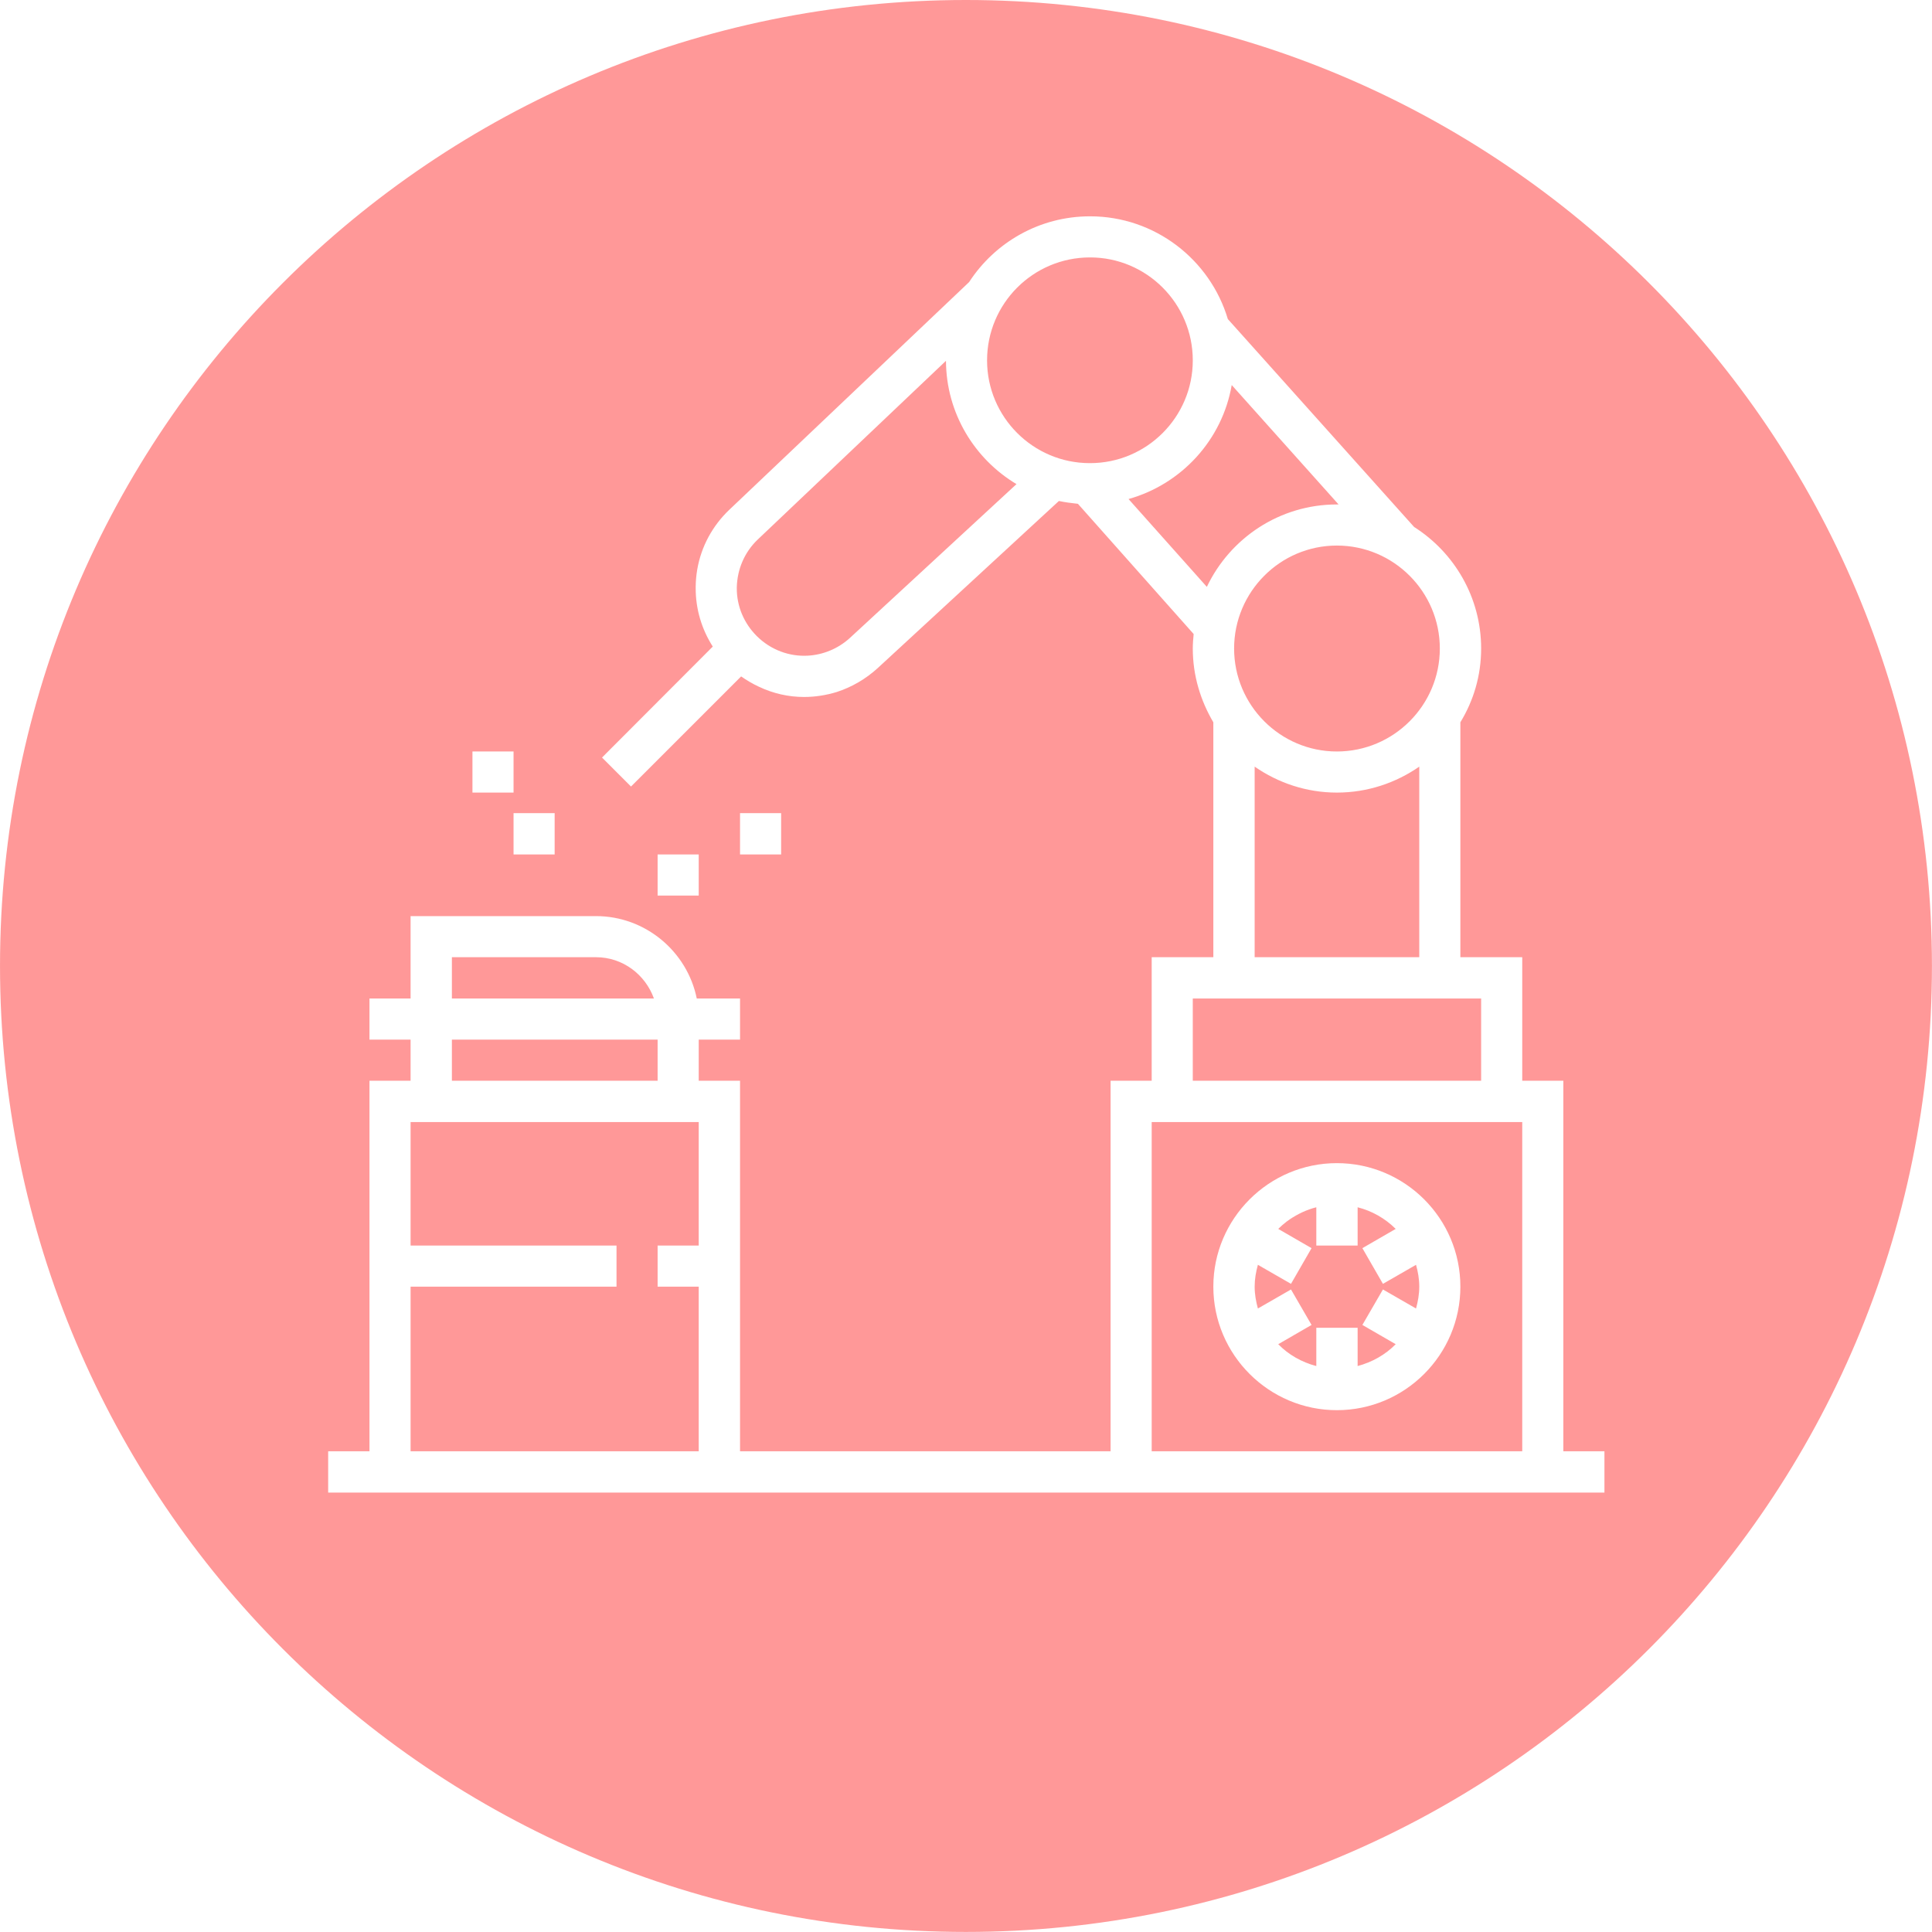 <svg width="89.312" height="89.313" viewBox="0 0 89.312 89.314" fill="none" xmlns="http://www.w3.org/2000/svg" xmlns:xlink="http://www.w3.org/1999/xlink">
	<desc>
			Created with Pixso.
	</desc>
	<defs/>
	<path id="Subtract" d="M44.65 89.31C69.31 89.31 89.31 69.32 89.31 44.65C89.31 19.99 69.31 0 44.65 0C19.99 0 0 19.99 0 44.65C0 69.32 19.99 89.31 44.65 89.31ZM72.27 49.96L72.27 67.09L74.17 67.09L74.17 69L15.17 69L15.17 67.09L17.08 67.09L17.08 49.96L18.98 49.96L18.98 48.06L17.08 48.06L17.08 46.16L18.98 46.16L18.98 42.35L27.55 42.35C29.84 42.35 31.77 43.99 32.21 46.16L34.21 46.16L34.21 48.06L32.3 48.06L32.3 49.96L34.21 49.96L34.21 67.09L51.34 67.09L51.34 49.96L53.24 49.96L53.24 44.25L56.09 44.25L56.09 33.39C55.5 32.39 55.14 31.23 55.14 29.98C55.14 29.75 55.16 29.53 55.18 29.31L49.83 23.29C49.53 23.26 49.24 23.22 48.95 23.16L40.58 30.88C40.01 31.4 39.36 31.77 38.68 31.99C38.19 32.14 37.68 32.22 37.17 32.22C36.45 32.22 35.74 32.06 35.07 31.74C34.79 31.61 34.52 31.45 34.26 31.27L29.17 36.36L27.83 35.02L32.95 29.89C32.44 29.09 32.16 28.17 32.16 27.2C32.16 27.18 32.16 27.16 32.16 27.13C32.17 26.04 32.53 25.01 33.18 24.16C33.34 23.95 33.52 23.75 33.72 23.56L44.8 13.04C45.99 11.21 48.05 10 50.39 10C53.39 10 55.94 12 56.76 14.75L65.37 24.36C67.23 25.54 68.47 27.62 68.47 29.98C68.47 31.23 68.12 32.39 67.51 33.39L67.51 44.25L70.37 44.25L70.37 49.96L72.27 49.96ZM45.63 16.66C45.63 19.28 47.76 21.41 50.38 21.41L50.39 21.41C53.01 21.41 55.14 19.28 55.14 16.66C55.14 14.03 53.01 11.9 50.39 11.9C47.76 11.9 45.63 14.03 45.63 16.66ZM37.35 30.31C38.04 30.27 38.73 30 39.29 29.49L46.99 22.38C45.05 21.22 43.74 19.1 43.73 16.68L35.03 24.94C34.42 25.52 34.08 26.31 34.06 27.16C34.06 27.17 34.06 27.19 34.06 27.2C34.06 28.03 34.39 28.81 34.98 29.4C35.63 30.05 36.5 30.36 37.35 30.31ZM52.17 23.07L55.79 27.13C56.86 24.88 59.15 23.32 61.8 23.32L61.88 23.32L56.94 17.8C56.5 20.34 54.62 22.38 52.17 23.07ZM61.8 34.74C64.43 34.74 66.56 32.6 66.56 29.98C66.56 27.36 64.43 25.22 61.8 25.22C59.18 25.22 57.05 27.36 57.05 29.98C57.05 32.6 59.18 34.74 61.8 34.74ZM21.84 34.74L23.74 34.74L23.74 36.64L21.84 36.64L21.84 34.74ZM65.61 44.25L65.61 35.44C64.53 36.19 63.22 36.64 61.8 36.64C60.39 36.64 59.08 36.19 58 35.44L58 44.25L65.61 44.25ZM23.74 37.59L25.64 37.59L25.64 39.5L23.74 39.5L23.74 37.59ZM34.21 37.59L36.11 37.59L36.11 39.5L34.21 39.5L34.21 37.59ZM30.4 39.5L32.3 39.5L32.3 41.4L30.4 41.4L30.4 39.5ZM27.55 44.25L20.89 44.25L20.89 46.16L30.23 46.16C29.83 45.05 28.79 44.25 27.55 44.25ZM55.14 46.16L55.14 49.96L68.47 49.96L68.47 46.16L55.14 46.16ZM30.4 49.96L30.4 48.06L20.89 48.06L20.89 49.96L30.4 49.96ZM30.4 57.58L32.3 57.58L32.3 51.87L18.98 51.87L18.98 57.58L28.5 57.58L28.5 59.48L18.98 59.48L18.98 67.09L32.3 67.09L32.3 59.48L30.4 59.48L30.4 57.58ZM53.24 67.09L70.37 67.09L70.37 51.87L53.24 51.87L53.24 67.09ZM67.51 59.48C67.51 62.63 64.95 65.19 61.8 65.19C58.66 65.19 56.09 62.63 56.09 59.48C56.09 56.33 58.66 53.77 61.8 53.77C64.95 53.77 67.51 56.33 67.51 59.48ZM59.68 59.35L58.15 58.47C58.06 58.79 58 59.13 58 59.48C58 59.83 58.06 60.16 58.15 60.49L59.68 59.61L60.63 61.25L59.09 62.14C59.57 62.63 60.17 62.97 60.85 63.15L60.85 61.38L62.76 61.38L62.76 63.15C63.43 62.97 64.04 62.63 64.52 62.14L62.98 61.25L63.93 59.61L65.46 60.49C65.55 60.16 65.61 59.83 65.61 59.48C65.61 59.13 65.55 58.79 65.46 58.47L63.93 59.35L62.98 57.7L64.52 56.81C64.04 56.33 63.43 55.98 62.76 55.81L62.76 57.58L60.85 57.58L60.85 55.81C60.41 55.92 59.99 56.12 59.62 56.37L59.48 56.47C59.34 56.58 59.21 56.69 59.09 56.81L60.63 57.7L59.68 59.35Z" fill="#FF3333" fill-opacity="0.5" fill-rule="evenodd"/>
</svg>
